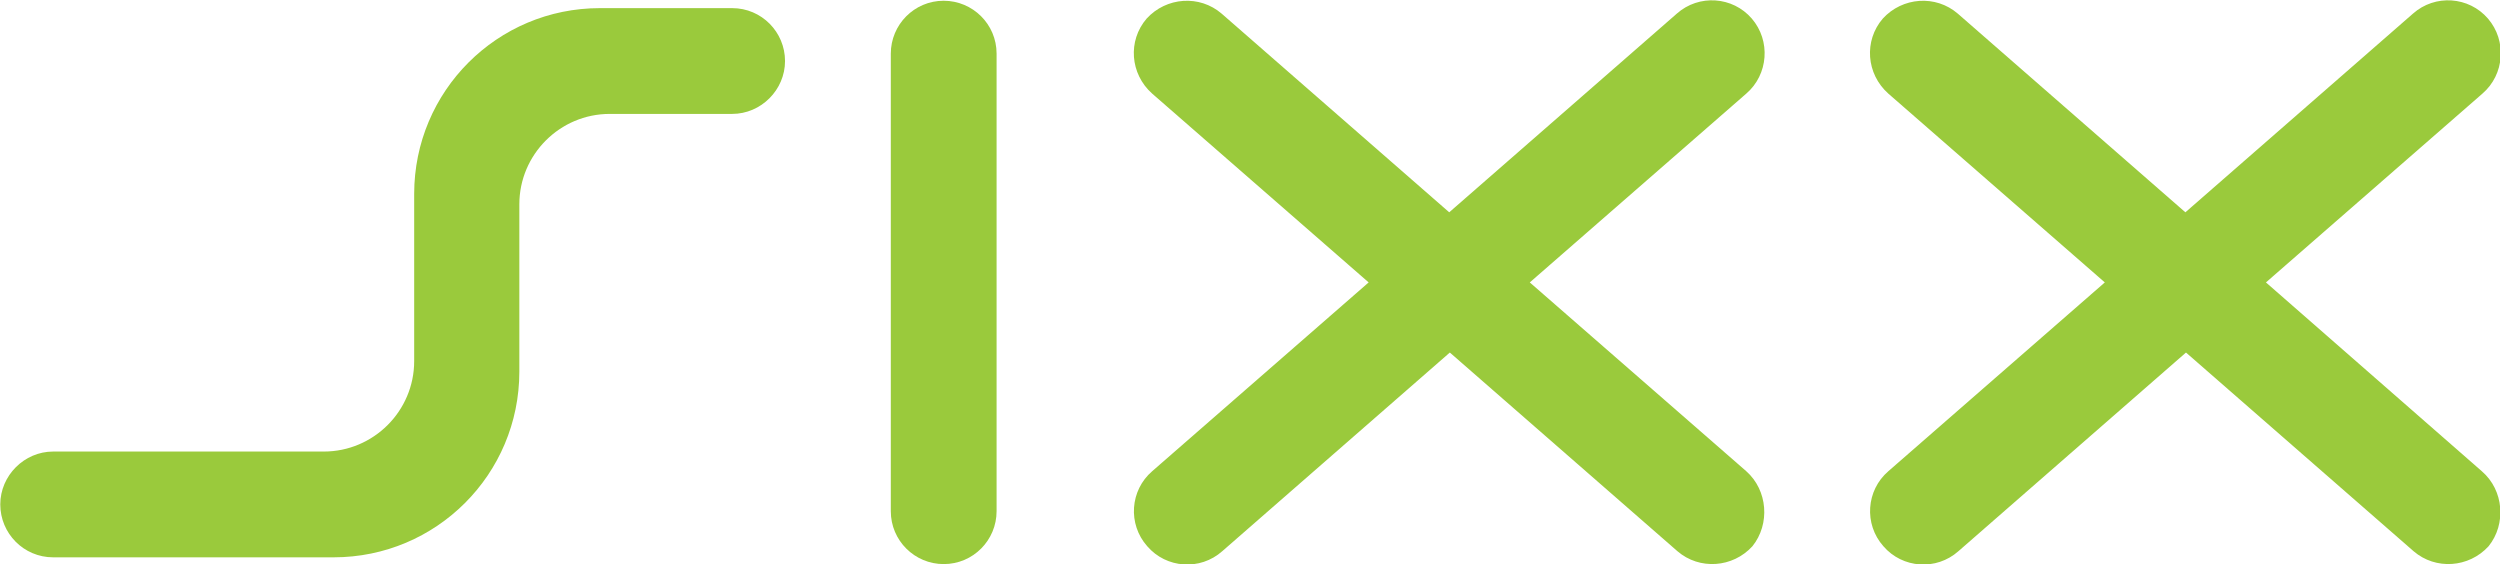 <svg version="1.1" viewBox="0 0 800 180.51" xml:space="preserve" xmlns="http://www.w3.org/2000/svg">
<g transform="matrix(1.968 0 0 1.968 -429.72 -496.09)" fill="#9aca3c">
	<path d="m317.5 270.6c-8.1 0-14.7 6.6-14.7 14.7v27.2c0 16.7-13.5 30.2-30.2 30.2h-45.6c-4.8 0-8.6-3.9-8.6-8.6s3.9-8.6 8.6-8.6h44c8.1 0 14.7-6.6 14.7-14.7v-27.2c0-16.7 13.5-30.2 30.2-30.2h21.5c4.8 0 8.6 3.9 8.6 8.6s-3.9 8.6-8.6 8.6z"/>
	<path d="m371.8 252.2c-4.8 0-8.6 3.9-8.6 8.6v74.4c0 4.8 3.9 8.6 8.6 8.6 4.8 0 8.6-3.9 8.6-8.6v-74.4c0-4.8-3.9-8.6-8.6-8.6z"/>
	<path d="m621.9 328.7-35.1-30.7 35.2-30.7c3.6-3.1 4-8.6 0.9-12.2s-8.6-4-12.2-0.8l-37 32.3-37-32.3c-3.6-3.1-9-2.7-12.2 0.8-3.1 3.6-2.7 9 0.9 12.2l35.2 30.7-35.2 30.7c-3.6 3.1-4 8.6-0.8 12.2 3.1 3.6 8.6 4 12.2 0.8l37-32.3 37 32.3c3.6 3.1 9 2.7 12.2-0.8 2.9-3.6 2.5-9.1-1.1-12.2z"/>
	<path d="m502.3 328.7-35.2-30.7 35.2-30.7c3.6-3.1 4-8.6 0.9-12.2s-8.6-4-12.2-0.8l-37 32.3-37-32.3c-3.6-3.1-9-2.7-12.2 0.8-3.1 3.6-2.7 9 0.9 12.2l35.2 30.7-35.2 30.7c-3.6 3.1-4 8.6-0.8 12.2 3.1 3.6 8.6 4 12.2 0.8l37-32.3 37 32.3c3.6 3.1 9 2.7 12.2-0.8 2.9-3.6 2.5-9.1-1-12.2z"/>
</g>
</svg>
